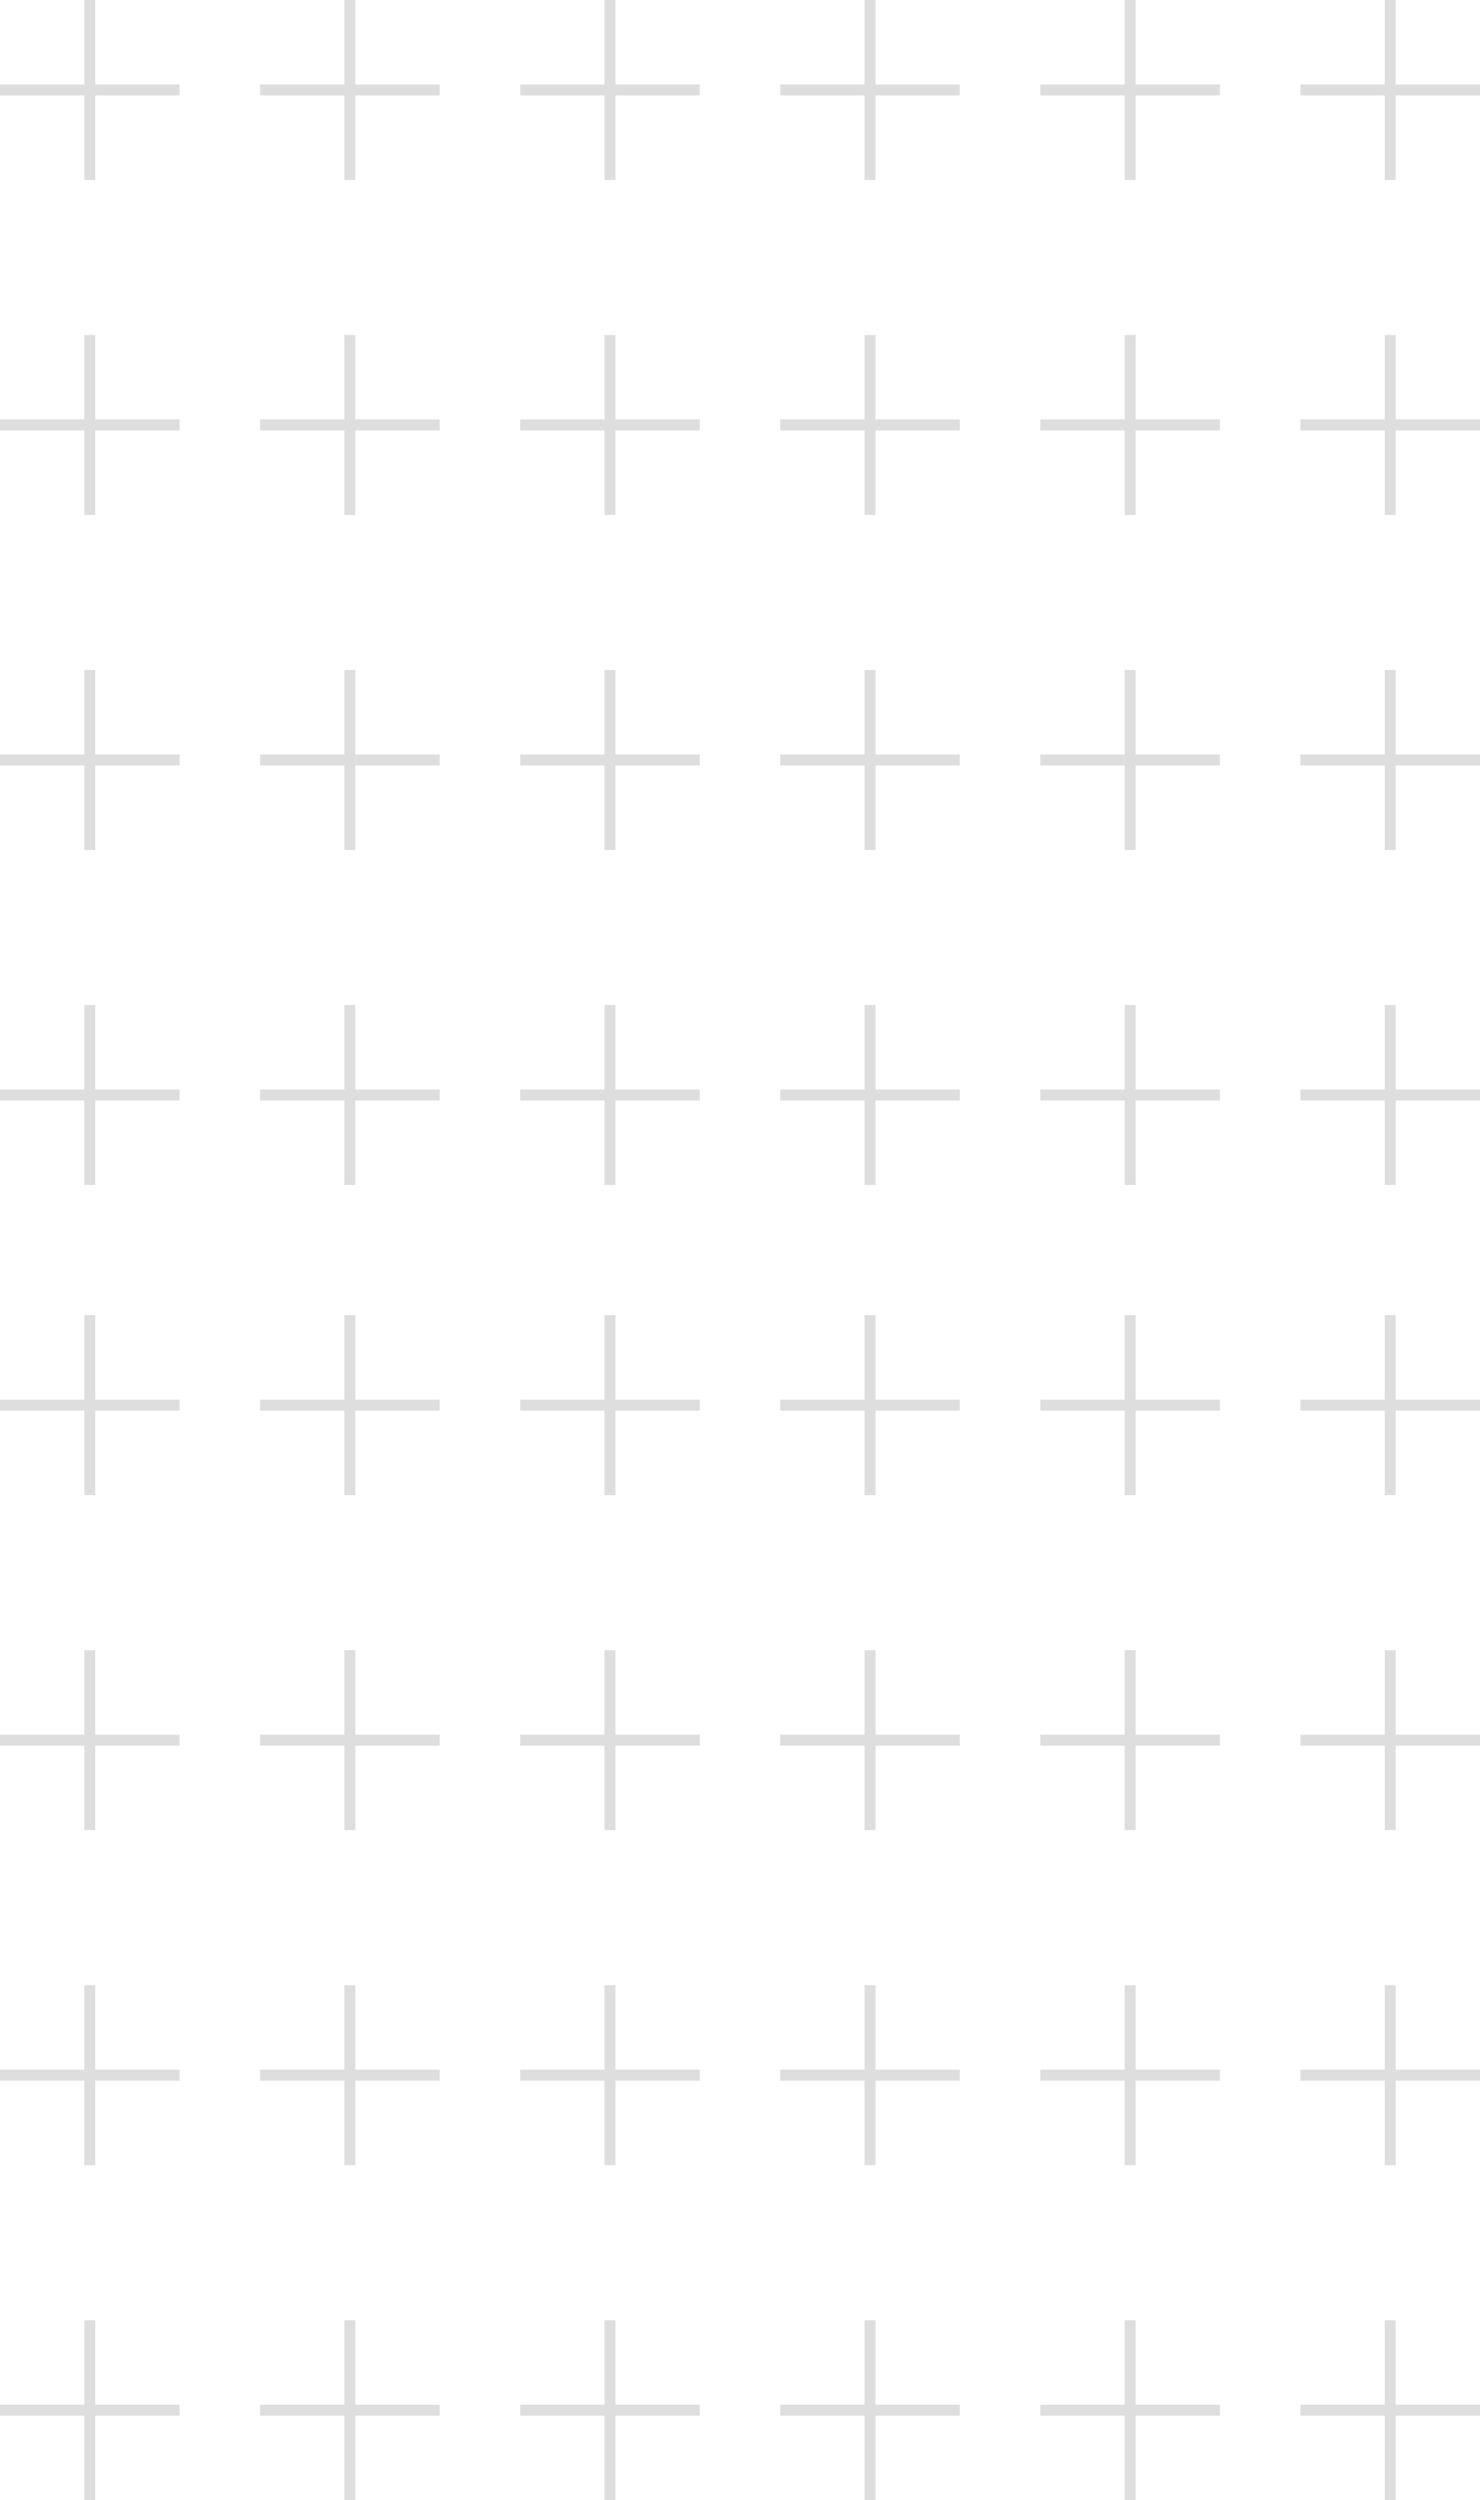 <svg width="135" height="228" viewBox="0 0 135 228" fill="none" xmlns="http://www.w3.org/2000/svg">
<path d="M0 8.203H16.381M8.19 0L8.19 16.407M23.724 8.203H40.105M31.914 0V16.407M47.448 8.203H63.828M55.638 0V16.407M71.171 8.203H87.552M79.362 0V16.407M94.895 8.203H111.276M103.086 0V16.407M118.619 8.203H135M126.81 0V16.407M0 38.754H16.381M8.19 30.551L8.19 46.958M23.724 38.754H40.105M31.914 30.551V46.958M47.448 38.754H63.828M55.638 30.551V46.958M71.171 38.754H87.552M79.362 30.551V46.958M94.895 38.754H111.276M103.086 30.551V46.958M118.619 38.754H135M126.81 30.551V46.958M0 69.305H16.381M8.19 61.102L8.19 77.509M23.724 69.305H40.105M31.914 61.102V77.509M47.448 69.305H63.828M55.638 61.102V77.509M71.171 69.305H87.552M79.362 61.102V77.509M94.895 69.305H111.276M103.086 61.102V77.509M118.619 69.305H135M126.81 61.102V77.509M0 99.856H16.381M8.19 91.653L8.19 108.06M23.724 99.856H40.105M31.914 91.653V108.06M47.448 99.856H63.828M55.638 91.653V108.06M71.171 99.856H87.552M79.362 91.653V108.06M94.895 99.856H111.276M103.086 91.653V108.06M118.619 99.856H135M126.81 91.653V108.06M0 128.144H16.381M8.19 119.94L8.19 136.347M23.724 128.144H40.105M31.914 119.94V136.347M47.448 128.144H63.828M55.638 119.94V136.347M71.171 128.144H87.552M79.362 119.94V136.347M94.895 128.144H111.276M103.086 119.94V136.347M118.619 128.144H135M126.81 119.94V136.347M0 158.695H16.381M8.19 150.491L8.19 166.898M23.724 158.695H40.105M31.914 150.491V166.898M47.448 158.695H63.828M55.638 150.491V166.898M71.171 158.695H87.552M79.362 150.491V166.898M94.895 158.695H111.276M103.086 150.491V166.898M118.619 158.695H135M126.81 150.491V166.898M0 189.246H16.381M8.19 181.042L8.19 197.449M23.724 189.246H40.105M31.914 181.042V197.449M47.448 189.246H63.828M55.638 181.042V197.449M71.171 189.246H87.552M79.362 181.042V197.449M94.895 189.246H111.276M103.086 181.042V197.449M118.619 189.246H135M126.81 181.042V197.449M0 219.797H16.381M8.19 211.593L8.19 228M23.724 219.797H40.105M31.914 211.593V228M47.448 219.797H63.828M55.638 211.593V228M71.171 219.797H87.552M79.362 211.593V228M94.895 219.797H111.276M103.086 211.593V228M118.619 219.797H135M126.81 211.593V228" stroke="black" stroke-opacity="0.13"/>
</svg>
